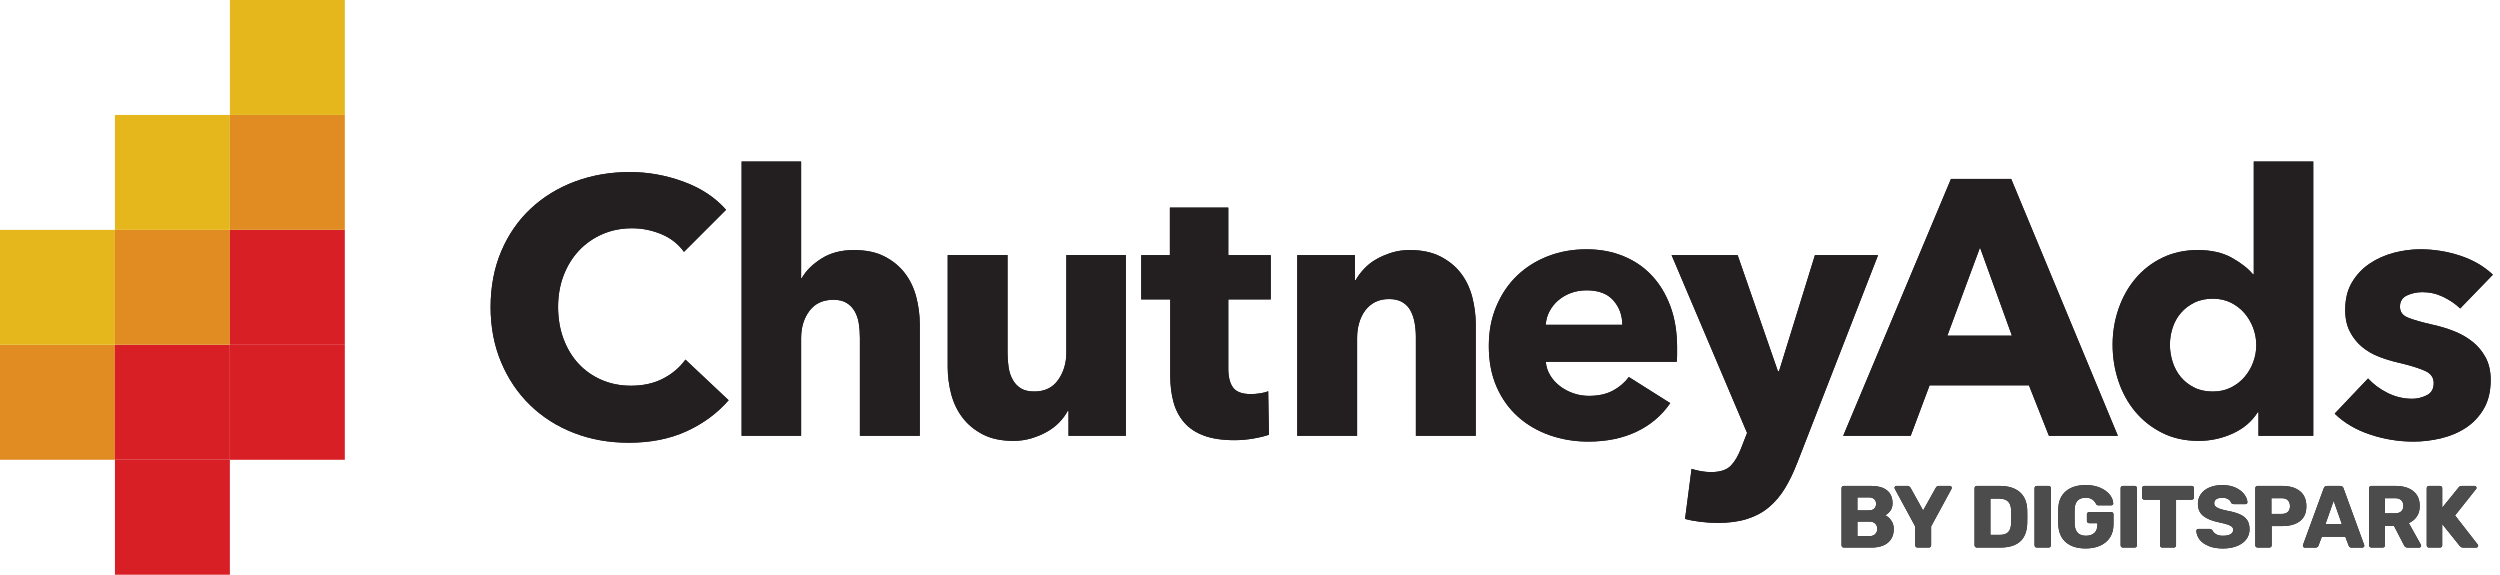 <svg width="261" height="60" viewBox="0 0 261 60" fill="none" xmlns="http://www.w3.org/2000/svg">
<path d="M71.671 45.025C69.928 45.821 67.921 46.219 65.649 46.219C63.578 46.219 61.664 45.878 59.911 45.195C58.156 44.513 56.636 43.547 55.348 42.298C54.06 41.049 53.049 39.552 52.317 37.809C51.585 36.066 51.219 34.148 51.219 32.052C51.219 29.956 51.592 27.961 52.337 26.218C53.081 24.475 54.109 22.992 55.424 21.768C56.737 20.544 58.277 19.603 60.044 18.945C61.812 18.29 63.718 17.961 65.764 17.961C67.658 17.961 69.52 18.297 71.351 18.965C73.181 19.635 74.666 20.613 75.801 21.9L71.408 26.293C70.802 25.459 70.007 24.841 69.022 24.436C68.038 24.033 67.028 23.831 65.992 23.831C64.855 23.831 63.814 24.038 62.867 24.456C61.92 24.873 61.105 25.447 60.425 26.179C59.742 26.911 59.213 27.776 58.833 28.774C58.455 29.773 58.264 30.863 58.264 32.05C58.264 33.237 58.455 34.373 58.833 35.383C59.211 36.393 59.735 37.257 60.405 37.978C61.073 38.697 61.876 39.261 62.81 39.664C63.745 40.069 64.766 40.27 65.878 40.27C67.166 40.27 68.289 40.017 69.25 39.513C70.209 39.008 70.978 38.351 71.561 37.543L76.068 41.785C74.881 43.149 73.415 44.227 71.675 45.023L71.671 45.025Z" fill="#231F20"/>
<path d="M89.773 45.497V35.271C89.773 34.739 89.735 34.235 89.659 33.755C89.582 33.276 89.437 32.853 89.224 32.487C89.009 32.121 88.725 31.83 88.371 31.616C88.017 31.402 87.563 31.295 87.007 31.295C85.921 31.295 85.088 31.68 84.507 32.45C83.927 33.221 83.637 34.173 83.637 35.31V45.499H77.425V16.863H83.637V29.023H83.713C84.143 28.266 84.823 27.589 85.758 26.996C86.692 26.403 87.815 26.106 89.13 26.106C90.444 26.106 91.498 26.334 92.368 26.788C93.238 27.243 93.945 27.829 94.489 28.55C95.033 29.27 95.423 30.098 95.663 31.032C95.903 31.966 96.024 32.901 96.024 33.835V45.501H89.774L89.773 45.497Z" fill="#231F20"/>
<path d="M111.553 45.497V42.884H111.477C111.249 43.314 110.953 43.717 110.587 44.096C110.221 44.474 109.791 44.803 109.299 45.08C108.807 45.359 108.263 45.584 107.67 45.762C107.077 45.938 106.451 46.027 105.796 46.027C104.533 46.027 103.467 45.799 102.595 45.345C101.724 44.89 101.016 44.304 100.474 43.582C99.93 42.863 99.539 42.042 99.299 41.12C99.06 40.198 98.939 39.259 98.939 38.298V26.632H105.188V36.859C105.188 37.39 105.226 37.894 105.302 38.374C105.378 38.854 105.522 39.283 105.737 39.662C105.952 40.04 106.236 40.337 106.59 40.552C106.943 40.767 107.411 40.873 107.991 40.873C109.077 40.873 109.905 40.47 110.473 39.662C111.042 38.854 111.326 37.907 111.326 36.821V26.632H117.538V45.496H111.553V45.497Z" fill="#231F20"/>
<path d="M128.234 31.256V38.481C128.234 39.367 128.404 40.033 128.745 40.477C129.086 40.921 129.697 41.143 130.582 41.143C130.886 41.143 131.207 41.118 131.548 41.067C131.89 41.017 132.174 40.941 132.401 40.84L132.478 45.386C132.048 45.536 131.506 45.67 130.849 45.783C130.191 45.897 129.536 45.954 128.879 45.954C127.615 45.954 126.555 45.796 125.697 45.48C124.839 45.163 124.15 44.709 123.633 44.112C123.114 43.517 122.743 42.808 122.515 41.985C122.288 41.163 122.174 40.245 122.174 39.232V31.258H119.144V26.637H122.135V21.676H128.234V26.637H132.666V31.258H128.234V31.256Z" fill="#231F20"/>
<path d="M147.817 45.497V35.194C147.817 34.663 147.772 34.158 147.684 33.679C147.595 33.199 147.449 32.776 147.248 32.411C147.046 32.045 146.762 31.755 146.396 31.54C146.03 31.325 145.568 31.219 145.014 31.219C144.459 31.219 143.973 31.327 143.555 31.54C143.138 31.755 142.791 32.052 142.514 32.43C142.235 32.809 142.028 33.244 141.889 33.737C141.75 34.23 141.681 34.741 141.681 35.272V45.499H135.432V26.636H141.454V29.249H141.53C141.757 28.845 142.054 28.447 142.42 28.055C142.786 27.664 143.216 27.33 143.708 27.051C144.2 26.774 144.737 26.547 145.317 26.369C145.898 26.193 146.516 26.104 147.174 26.104C148.437 26.104 149.51 26.332 150.393 26.786C151.275 27.241 151.99 27.827 152.533 28.549C153.077 29.268 153.468 30.096 153.707 31.03C153.947 31.965 154.068 32.899 154.068 33.834V45.499H147.819L147.817 45.497Z" fill="#231F20"/>
<path d="M175.088 36.294V37.051C175.088 37.303 175.076 37.543 175.051 37.77H161.378C161.428 38.301 161.586 38.781 161.852 39.209C162.117 39.639 162.458 40.01 162.875 40.326C163.293 40.642 163.758 40.889 164.277 41.065C164.794 41.243 165.33 41.33 165.886 41.33C166.871 41.33 167.704 41.147 168.386 40.781C169.068 40.415 169.622 39.943 170.052 39.36L174.371 42.087C173.486 43.375 172.319 44.366 170.867 45.06C169.414 45.755 167.729 46.101 165.81 46.101C164.396 46.101 163.057 45.879 161.795 45.439C160.532 44.996 159.427 44.353 158.481 43.508C157.534 42.662 156.788 41.621 156.246 40.383C155.702 39.147 155.432 37.731 155.432 36.141C155.432 34.551 155.697 33.205 156.228 31.956C156.757 30.705 157.479 29.645 158.386 28.774C159.294 27.904 160.369 27.227 161.605 26.747C162.842 26.268 164.181 26.028 165.62 26.028C167.059 26.028 168.285 26.262 169.446 26.728C170.608 27.195 171.605 27.87 172.438 28.755C173.271 29.639 173.921 30.712 174.388 31.974C174.856 33.237 175.09 34.675 175.09 36.292L175.088 36.294ZM169.368 33.908C169.368 32.924 169.059 32.078 168.441 31.37C167.821 30.663 166.894 30.309 165.657 30.309C165.052 30.309 164.495 30.403 163.991 30.593C163.485 30.783 163.044 31.043 162.666 31.37C162.287 31.698 161.984 32.084 161.756 32.524C161.529 32.967 161.403 33.427 161.378 33.906H169.37L169.368 33.908Z" fill="#231F20"/>
<path d="M187.621 48.34C187.242 49.324 186.82 50.201 186.352 50.972C185.885 51.742 185.329 52.399 184.686 52.942C184.043 53.486 183.285 53.895 182.414 54.173C181.544 54.45 180.513 54.591 179.327 54.591C178.746 54.591 178.145 54.553 177.527 54.477C176.907 54.401 176.373 54.3 175.918 54.173L176.6 48.947C176.904 49.048 177.238 49.13 177.604 49.194C177.97 49.256 178.304 49.288 178.607 49.288C179.567 49.288 180.261 49.066 180.691 48.626C181.121 48.183 181.487 47.558 181.789 46.752L182.395 45.199L174.516 26.639H181.41L185.615 38.76H185.729L189.479 26.639H196.069L187.623 48.343L187.621 48.34Z" fill="#231F20"/>
<path d="M213.908 45.497L211.824 40.232H201.447L199.477 45.497H192.431L203.681 18.681H209.968L221.104 45.497H213.908ZM206.712 25.84L203.303 35.043H210.044L206.712 25.84Z" fill="#231F20"/>
<path d="M235.785 45.497V43.035H235.708C235.102 43.995 234.237 44.733 233.113 45.251C231.988 45.767 230.796 46.027 229.533 46.027C228.119 46.027 226.856 45.748 225.746 45.194C224.634 44.639 223.694 43.9 222.925 42.978C222.154 42.056 221.568 40.991 221.163 39.777C220.758 38.566 220.557 37.303 220.557 35.99C220.557 34.677 220.765 33.421 221.183 32.221C221.6 31.021 222.192 29.966 222.963 29.058C223.732 28.149 224.666 27.43 225.766 26.9C226.864 26.371 228.095 26.104 229.459 26.104C230.823 26.104 232.022 26.369 232.981 26.9C233.941 27.431 234.687 28.012 235.216 28.643H235.293V16.863H241.505V45.499H235.785V45.497ZM235.557 36.027C235.557 35.422 235.449 34.828 235.236 34.247C235.021 33.666 234.717 33.15 234.326 32.695C233.934 32.24 233.461 31.874 232.905 31.597C232.349 31.32 231.718 31.18 231.011 31.18C230.304 31.18 229.635 31.318 229.079 31.597C228.523 31.876 228.055 32.235 227.677 32.677C227.299 33.119 227.015 33.631 226.824 34.212C226.634 34.793 226.54 35.386 226.54 35.992C226.54 36.598 226.634 37.198 226.824 37.791C227.015 38.385 227.299 38.909 227.677 39.364C228.055 39.818 228.523 40.184 229.079 40.461C229.633 40.74 230.278 40.877 231.011 40.877C231.745 40.877 232.349 40.738 232.905 40.461C233.459 40.184 233.934 39.818 234.326 39.364C234.717 38.909 235.021 38.392 235.236 37.811C235.451 37.23 235.557 36.637 235.557 36.031V36.027Z" fill="#231F20"/>
<path d="M256.844 32.203C256.339 31.723 255.746 31.32 255.064 30.991C254.382 30.663 253.662 30.499 252.906 30.499C252.325 30.499 251.788 30.613 251.296 30.84C250.804 31.068 250.557 31.458 250.557 32.014C250.557 32.571 250.829 32.924 251.371 33.151C251.913 33.379 252.792 33.631 254.003 33.908C254.71 34.059 255.425 34.274 256.144 34.551C256.864 34.83 257.514 35.194 258.095 35.649C258.675 36.104 259.143 36.66 259.496 37.315C259.85 37.972 260.027 38.754 260.027 39.664C260.027 40.85 259.787 41.854 259.308 42.675C258.828 43.495 258.203 44.158 257.434 44.663C256.663 45.169 255.798 45.533 254.838 45.76C253.879 45.988 252.92 46.101 251.959 46.101C250.419 46.101 248.909 45.855 247.433 45.362C245.955 44.87 244.724 44.144 243.739 43.184L247.225 39.511C247.779 40.117 248.461 40.623 249.269 41.026C250.078 41.431 250.936 41.632 251.845 41.632C252.35 41.632 252.849 41.513 253.341 41.271C253.833 41.032 254.08 40.609 254.08 40.003C254.08 39.397 253.776 38.994 253.17 38.715C252.565 38.438 251.618 38.147 250.33 37.845C249.673 37.694 249.017 37.491 248.36 37.239C247.703 36.987 247.116 36.646 246.599 36.216C246.081 35.786 245.658 35.256 245.331 34.624C245.002 33.993 244.839 33.235 244.839 32.352C244.839 31.215 245.079 30.25 245.558 29.455C246.038 28.659 246.656 28.009 247.415 27.504C248.172 27 249.012 26.627 249.934 26.387C250.856 26.147 251.771 26.026 252.68 26.026C254.094 26.026 255.476 26.248 256.828 26.689C258.178 27.131 259.322 27.794 260.256 28.677L256.848 32.199L256.844 32.203Z" fill="#231F20"/>
<path d="M192.327 57.097C192.28 57.051 192.257 56.998 192.257 56.936V50.96C192.257 50.892 192.28 50.837 192.327 50.795C192.373 50.752 192.426 50.731 192.488 50.731H195.293C196.066 50.731 196.64 50.889 197.016 51.205C197.393 51.521 197.581 51.969 197.581 52.551C197.581 52.859 197.503 53.116 197.347 53.328C197.19 53.539 197.014 53.694 196.817 53.791C197.068 53.909 197.279 54.095 197.451 54.353C197.624 54.61 197.709 54.898 197.709 55.216C197.709 55.829 197.507 56.307 197.102 56.65C196.697 56.992 196.121 57.165 195.373 57.165H192.486C192.426 57.165 192.371 57.142 192.325 57.096L192.327 57.097ZM195.108 53.287C195.354 53.287 195.54 53.225 195.67 53.099C195.798 52.972 195.863 52.806 195.863 52.598C195.863 52.39 195.799 52.233 195.67 52.111C195.542 51.988 195.354 51.926 195.108 51.926H193.913V53.287H195.108ZM195.192 55.971C195.442 55.971 195.64 55.898 195.78 55.751C195.92 55.603 195.991 55.426 195.991 55.218C195.991 54.998 195.92 54.815 195.78 54.671C195.64 54.527 195.442 54.454 195.192 54.454H193.915V55.971H195.192Z" fill="#231F20"/>
<path d="M200.017 57.097C199.97 57.051 199.947 56.998 199.947 56.936V54.959L197.814 51.024C197.796 50.969 197.785 50.935 197.785 50.923C197.785 50.873 197.805 50.828 197.846 50.789C197.885 50.75 197.933 50.729 197.988 50.729H199.137C199.26 50.729 199.366 50.793 199.459 50.923L200.773 53.294L202.097 50.923C202.17 50.795 202.278 50.729 202.418 50.729H203.568C203.623 50.729 203.669 50.748 203.706 50.789C203.744 50.83 203.761 50.873 203.761 50.923C203.761 50.953 203.756 50.986 203.744 51.024L201.61 54.959V56.936C201.61 57.003 201.587 57.058 201.541 57.101C201.495 57.144 201.438 57.165 201.37 57.165H200.175C200.114 57.165 200.059 57.142 200.013 57.096L200.017 57.097Z" fill="#231F20"/>
<path d="M206.213 57.097C206.166 57.051 206.143 56.998 206.143 56.936V50.96C206.143 50.892 206.166 50.837 206.213 50.795C206.259 50.752 206.312 50.731 206.374 50.731H208.765C209.666 50.731 210.364 50.946 210.862 51.374C211.357 51.804 211.618 52.425 211.643 53.239C211.648 53.417 211.652 53.653 211.652 53.948C211.652 54.243 211.648 54.475 211.643 54.646C211.613 55.498 211.359 56.131 210.885 56.545C210.41 56.959 209.719 57.165 208.812 57.165H206.376C206.316 57.165 206.261 57.142 206.214 57.096L206.213 57.097ZM208.764 55.843C209.169 55.843 209.465 55.747 209.655 55.554C209.845 55.36 209.947 55.053 209.959 54.63C209.972 54.452 209.977 54.223 209.977 53.941C209.977 53.658 209.972 53.433 209.959 53.26C209.947 52.85 209.838 52.546 209.632 52.351C209.426 52.155 209.122 52.056 208.717 52.056H207.799V55.843H208.764Z" fill="#231F20"/>
<path d="M212.475 57.097C212.428 57.051 212.405 56.998 212.405 56.936V50.96C212.405 50.892 212.428 50.837 212.475 50.795C212.521 50.752 212.574 50.731 212.636 50.731H213.869C213.937 50.731 213.993 50.752 214.04 50.795C214.086 50.837 214.109 50.892 214.109 50.96V56.936C214.109 57.003 214.086 57.058 214.04 57.101C213.993 57.144 213.937 57.165 213.869 57.165H212.636C212.576 57.165 212.521 57.142 212.475 57.096V57.097Z" fill="#231F20"/>
<path d="M215.676 56.611C215.18 56.179 214.915 55.564 214.885 54.767C214.878 54.589 214.876 54.307 214.876 53.921C214.876 53.536 214.88 53.253 214.885 53.076C214.915 52.297 215.184 51.697 215.69 51.274C216.196 50.852 216.88 50.64 217.745 50.64C218.328 50.64 218.834 50.736 219.268 50.924C219.699 51.114 220.03 51.356 220.261 51.651C220.49 51.946 220.611 52.248 220.623 52.56C220.623 52.615 220.603 52.662 220.563 52.699C220.523 52.736 220.476 52.754 220.42 52.754H219.077C219.017 52.754 218.967 52.745 218.93 52.726C218.893 52.706 218.863 52.674 218.838 52.624C218.758 52.447 218.632 52.292 218.461 52.161C218.289 52.029 218.051 51.964 217.743 51.964C217.013 51.964 216.631 52.349 216.594 53.122C216.587 53.294 216.585 53.561 216.585 53.921C216.585 54.282 216.589 54.543 216.594 54.721C216.631 55.529 217.022 55.934 217.77 55.934C218.132 55.934 218.422 55.84 218.639 55.653C218.855 55.467 218.966 55.179 218.966 54.793V54.619H218.102C218.035 54.619 217.98 54.596 217.937 54.55C217.894 54.504 217.873 54.447 217.873 54.38V53.699C217.873 53.632 217.894 53.575 217.937 53.529C217.98 53.482 218.035 53.459 218.102 53.459H220.419C220.486 53.459 220.541 53.482 220.584 53.529C220.627 53.575 220.648 53.632 220.648 53.699V54.747C220.648 55.268 220.529 55.717 220.289 56.094C220.051 56.47 219.712 56.758 219.273 56.959C218.834 57.158 218.324 57.257 217.742 57.257C216.859 57.257 216.17 57.041 215.674 56.609L215.676 56.611Z" fill="#231F20"/>
<path d="M221.463 57.097C221.417 57.051 221.394 56.998 221.394 56.936V50.96C221.394 50.892 221.417 50.837 221.463 50.795C221.509 50.752 221.563 50.731 221.625 50.731H222.858C222.925 50.731 222.982 50.752 223.028 50.795C223.074 50.837 223.097 50.892 223.097 50.96V56.936C223.097 57.003 223.074 57.058 223.028 57.101C222.982 57.144 222.925 57.165 222.858 57.165H221.625C221.564 57.165 221.509 57.142 221.463 57.096V57.097Z" fill="#231F20"/>
<path d="M225.574 57.097C225.528 57.051 225.504 56.998 225.504 56.936V52.173H223.868C223.806 52.173 223.753 52.15 223.707 52.104C223.661 52.058 223.638 52.004 223.638 51.942V50.958C223.638 50.891 223.661 50.836 223.707 50.793C223.753 50.75 223.806 50.729 223.868 50.729H228.814C228.881 50.729 228.937 50.75 228.979 50.793C229.022 50.836 229.043 50.891 229.043 50.958V51.942C229.043 52.01 229.022 52.065 228.979 52.107C228.937 52.15 228.881 52.171 228.814 52.171H227.178V56.934C227.178 56.996 227.157 57.049 227.114 57.096C227.071 57.142 227.016 57.165 226.949 57.165H225.735C225.673 57.165 225.62 57.142 225.574 57.096V57.097Z" fill="#231F20"/>
<path d="M230.576 57.001C230.159 56.829 229.846 56.605 229.635 56.326C229.423 56.047 229.311 55.742 229.299 55.411C229.299 55.362 229.318 55.317 229.359 55.278C229.4 55.239 229.446 55.218 229.501 55.218H230.66C230.732 55.218 230.793 55.232 230.839 55.259C230.885 55.285 230.933 55.328 230.981 55.383C231.061 55.543 231.189 55.674 231.367 55.779C231.544 55.884 231.781 55.935 232.074 55.935C232.424 55.935 232.69 55.88 232.873 55.77C233.056 55.66 233.148 55.509 233.148 55.319C233.148 55.184 233.1 55.074 233.006 54.989C232.91 54.904 232.763 54.827 232.56 54.76C232.358 54.692 232.058 54.616 231.66 54.53C230.924 54.378 230.374 54.152 230.01 53.855C229.645 53.559 229.462 53.134 229.462 52.582C229.462 52.209 229.567 51.873 229.775 51.58C229.983 51.285 230.281 51.056 230.667 50.891C231.052 50.725 231.503 50.642 232.019 50.642C232.534 50.642 233.015 50.734 233.406 50.917C233.797 51.1 234.097 51.333 234.303 51.612C234.509 51.891 234.618 52.164 234.63 52.434C234.63 52.489 234.612 52.535 234.575 52.573C234.538 52.61 234.491 52.628 234.436 52.628H233.223C233.15 52.628 233.09 52.615 233.044 52.591C232.997 52.566 232.957 52.527 232.919 52.472C232.882 52.331 232.782 52.21 232.621 52.113C232.459 52.015 232.258 51.965 232.019 51.965C231.743 51.965 231.532 52.015 231.384 52.113C231.237 52.21 231.164 52.354 231.164 52.544C231.164 52.672 231.205 52.781 231.289 52.866C231.372 52.951 231.505 53.029 231.694 53.1C231.88 53.172 232.148 53.242 232.498 53.317C233.068 53.422 233.523 53.552 233.864 53.708C234.204 53.864 234.454 54.067 234.614 54.316C234.774 54.564 234.852 54.875 234.852 55.248C234.852 55.658 234.735 56.016 234.498 56.319C234.262 56.623 233.935 56.856 233.514 57.017C233.095 57.179 232.616 57.261 232.075 57.261C231.493 57.261 230.994 57.175 230.576 57.003V57.001Z" fill="#231F20"/>
<path d="M235.522 57.097C235.475 57.051 235.452 56.998 235.452 56.936V50.96C235.452 50.892 235.475 50.837 235.522 50.795C235.568 50.752 235.621 50.731 235.683 50.731H238.257C239.043 50.731 239.659 50.912 240.11 51.273C240.561 51.635 240.785 52.161 240.785 52.853C240.785 53.546 240.561 54.056 240.114 54.403C239.666 54.749 239.048 54.921 238.257 54.921H237.163V56.934C237.163 57.001 237.14 57.056 237.094 57.099C237.048 57.142 236.991 57.163 236.923 57.163H235.682C235.621 57.163 235.566 57.14 235.52 57.094L235.522 57.097ZM238.211 53.655C238.481 53.655 238.693 53.585 238.845 53.449C238.998 53.31 239.074 53.108 239.074 52.837C239.074 52.585 239.002 52.386 238.858 52.235C238.714 52.084 238.497 52.01 238.209 52.01H237.135V53.655H238.209H238.211Z" fill="#231F20"/>
<path d="M240.485 57.108C240.446 57.069 240.425 57.025 240.425 56.975C240.425 56.938 240.428 56.911 240.433 56.891L242.594 50.99C242.611 50.917 242.652 50.855 242.713 50.805C242.773 50.756 242.853 50.733 242.951 50.733H244.311C244.409 50.733 244.489 50.757 244.549 50.805C244.61 50.855 244.651 50.916 244.668 50.99L246.82 56.891L246.837 56.975C246.837 57.025 246.818 57.069 246.777 57.108C246.736 57.147 246.69 57.168 246.635 57.168H245.503C245.356 57.168 245.258 57.105 245.208 56.975L244.85 56.037H242.395L242.045 56.975C241.995 57.103 241.894 57.168 241.741 57.168H240.609C240.56 57.168 240.515 57.149 240.476 57.108H240.485ZM244.489 54.713L243.635 52.287L242.78 54.713H244.489Z" fill="#231F20"/>
<path d="M247.404 57.097C247.358 57.051 247.335 56.998 247.335 56.936V50.96C247.335 50.892 247.358 50.837 247.404 50.795C247.45 50.752 247.504 50.731 247.566 50.731H250.067C250.87 50.731 251.497 50.914 251.946 51.278C252.398 51.642 252.621 52.159 252.621 52.827C252.621 53.257 252.52 53.621 252.318 53.921C252.115 54.221 251.836 54.45 251.481 54.61L252.74 56.872C252.758 56.909 252.769 56.943 252.769 56.973C252.769 57.023 252.749 57.067 252.708 57.106C252.669 57.145 252.625 57.167 252.575 57.167H251.353C251.175 57.167 251.049 57.083 250.976 56.918L249.928 54.895H248.99V56.936C248.99 57.003 248.967 57.058 248.921 57.101C248.875 57.144 248.818 57.165 248.751 57.165H247.564C247.504 57.165 247.448 57.142 247.402 57.096L247.404 57.097ZM250.047 53.591C250.33 53.591 250.543 53.521 250.69 53.385C250.838 53.246 250.911 53.056 250.911 52.811C250.911 52.566 250.838 52.37 250.694 52.226C250.55 52.083 250.333 52.01 250.046 52.01H248.989V53.591H250.046H250.047Z" fill="#231F20"/>
<path d="M253.419 57.097C253.373 57.051 253.35 56.998 253.35 56.936V50.96C253.35 50.892 253.373 50.837 253.419 50.795C253.465 50.752 253.518 50.731 253.581 50.731H254.739C254.806 50.731 254.861 50.752 254.904 50.795C254.947 50.837 254.968 50.892 254.968 50.96V53.001L256.668 50.905C256.741 50.788 256.862 50.731 257.027 50.731H258.35C258.405 50.731 258.452 50.75 258.489 50.791C258.526 50.832 258.544 50.874 258.544 50.924C258.544 50.967 258.535 51.004 258.516 51.034L256.309 53.811L258.681 56.863C258.706 56.888 258.718 56.925 258.718 56.973C258.718 57.021 258.7 57.067 258.663 57.106C258.626 57.145 258.579 57.167 258.524 57.167H257.155C257.007 57.167 256.885 57.106 256.787 56.982L254.966 54.712V56.936C254.966 57.003 254.945 57.058 254.902 57.101C254.86 57.144 254.805 57.165 254.737 57.165H253.579C253.518 57.165 253.463 57.142 253.417 57.096L253.419 57.097Z" fill="#231F20"/>
<path d="M71.671 45.025C69.928 45.821 67.921 46.219 65.649 46.219C63.578 46.219 61.664 45.878 59.911 45.195C58.156 44.513 56.636 43.547 55.348 42.298C54.06 41.049 53.049 39.552 52.317 37.809C51.585 36.066 51.219 34.148 51.219 32.052C51.219 29.956 51.592 27.961 52.337 26.218C53.081 24.475 54.109 22.992 55.424 21.768C56.737 20.544 58.277 19.603 60.044 18.945C61.812 18.29 63.718 17.961 65.764 17.961C67.658 17.961 69.52 18.297 71.351 18.965C73.181 19.635 74.666 20.613 75.801 21.9L71.408 26.293C70.802 25.459 70.007 24.841 69.022 24.436C68.038 24.033 67.028 23.831 65.992 23.831C64.855 23.831 63.814 24.038 62.867 24.456C61.92 24.873 61.105 25.447 60.425 26.179C59.742 26.911 59.213 27.776 58.833 28.774C58.455 29.773 58.264 30.863 58.264 32.05C58.264 33.237 58.455 34.373 58.833 35.383C59.211 36.393 59.735 37.257 60.405 37.978C61.073 38.697 61.876 39.261 62.81 39.664C63.745 40.069 64.766 40.27 65.878 40.27C67.166 40.27 68.289 40.017 69.25 39.513C70.209 39.008 70.978 38.351 71.561 37.543L76.068 41.785C74.881 43.149 73.415 44.227 71.675 45.023L71.671 45.025Z" fill="#231F20"/>
<path d="M89.773 45.497V35.271C89.773 34.739 89.735 34.235 89.659 33.755C89.582 33.276 89.437 32.853 89.224 32.487C89.009 32.121 88.725 31.83 88.371 31.616C88.017 31.402 87.563 31.295 87.007 31.295C85.921 31.295 85.088 31.68 84.507 32.45C83.927 33.221 83.637 34.173 83.637 35.31V45.499H77.425V16.863H83.637V29.023H83.713C84.143 28.266 84.823 27.589 85.758 26.996C86.692 26.403 87.815 26.106 89.13 26.106C90.444 26.106 91.498 26.334 92.368 26.788C93.238 27.243 93.945 27.829 94.489 28.55C95.033 29.27 95.423 30.098 95.663 31.032C95.903 31.966 96.024 32.901 96.024 33.835V45.501H89.774L89.773 45.497Z" fill="#231F20"/>
<path d="M111.553 45.497V42.884H111.477C111.249 43.314 110.953 43.717 110.587 44.096C110.221 44.474 109.791 44.803 109.299 45.08C108.807 45.359 108.263 45.584 107.67 45.762C107.077 45.938 106.451 46.027 105.796 46.027C104.533 46.027 103.467 45.799 102.595 45.345C101.724 44.89 101.016 44.304 100.474 43.582C99.93 42.863 99.539 42.042 99.299 41.12C99.06 40.198 98.939 39.259 98.939 38.298V26.632H105.188V36.859C105.188 37.39 105.226 37.894 105.302 38.374C105.378 38.854 105.522 39.283 105.737 39.662C105.952 40.04 106.236 40.337 106.59 40.552C106.943 40.767 107.411 40.873 107.991 40.873C109.077 40.873 109.905 40.47 110.473 39.662C111.042 38.854 111.326 37.907 111.326 36.821V26.632H117.538V45.496H111.553V45.497Z" fill="#231F20"/>
<path d="M128.234 31.256V38.481C128.234 39.367 128.404 40.033 128.745 40.477C129.086 40.921 129.697 41.143 130.582 41.143C130.886 41.143 131.207 41.118 131.548 41.067C131.89 41.017 132.174 40.941 132.401 40.84L132.478 45.386C132.048 45.536 131.506 45.67 130.849 45.783C130.191 45.897 129.536 45.954 128.879 45.954C127.615 45.954 126.555 45.796 125.697 45.48C124.839 45.163 124.15 44.709 123.633 44.112C123.114 43.517 122.743 42.808 122.515 41.985C122.288 41.163 122.174 40.245 122.174 39.232V31.258H119.144V26.637H122.135V21.676H128.234V26.637H132.666V31.258H128.234V31.256Z" fill="#231F20"/>
<path d="M147.817 45.497V35.194C147.817 34.663 147.772 34.158 147.684 33.679C147.595 33.199 147.449 32.776 147.248 32.411C147.046 32.045 146.762 31.755 146.396 31.54C146.03 31.325 145.568 31.219 145.014 31.219C144.459 31.219 143.973 31.327 143.555 31.54C143.138 31.755 142.791 32.052 142.514 32.43C142.235 32.809 142.028 33.244 141.889 33.737C141.75 34.23 141.681 34.741 141.681 35.272V45.499H135.432V26.636H141.454V29.249H141.53C141.757 28.845 142.054 28.447 142.42 28.055C142.786 27.664 143.216 27.33 143.708 27.051C144.2 26.774 144.737 26.547 145.317 26.369C145.898 26.193 146.516 26.104 147.174 26.104C148.437 26.104 149.51 26.332 150.393 26.786C151.275 27.241 151.99 27.827 152.533 28.549C153.077 29.268 153.468 30.096 153.707 31.03C153.947 31.965 154.068 32.899 154.068 33.834V45.499H147.819L147.817 45.497Z" fill="#231F20"/>
<path d="M175.088 36.294V37.051C175.088 37.303 175.076 37.543 175.051 37.77H161.378C161.428 38.301 161.586 38.781 161.852 39.209C162.117 39.639 162.458 40.01 162.875 40.326C163.293 40.642 163.758 40.889 164.277 41.065C164.794 41.243 165.33 41.33 165.886 41.33C166.871 41.33 167.704 41.147 168.386 40.781C169.068 40.415 169.622 39.943 170.052 39.36L174.371 42.087C173.486 43.375 172.319 44.366 170.867 45.06C169.414 45.755 167.729 46.101 165.81 46.101C164.396 46.101 163.057 45.879 161.795 45.439C160.532 44.996 159.427 44.353 158.481 43.508C157.534 42.662 156.788 41.621 156.246 40.383C155.702 39.147 155.432 37.731 155.432 36.141C155.432 34.551 155.697 33.205 156.228 31.956C156.757 30.705 157.479 29.645 158.386 28.774C159.294 27.904 160.369 27.227 161.605 26.747C162.842 26.268 164.181 26.028 165.62 26.028C167.059 26.028 168.285 26.262 169.446 26.728C170.608 27.195 171.605 27.87 172.438 28.755C173.271 29.639 173.921 30.712 174.388 31.974C174.856 33.237 175.09 34.675 175.09 36.292L175.088 36.294ZM169.368 33.908C169.368 32.924 169.059 32.078 168.441 31.37C167.821 30.663 166.894 30.309 165.657 30.309C165.052 30.309 164.495 30.403 163.991 30.593C163.485 30.783 163.044 31.043 162.666 31.37C162.287 31.698 161.984 32.084 161.756 32.524C161.529 32.967 161.403 33.427 161.378 33.906H169.37L169.368 33.908Z" fill="#231F20"/>
<path d="M187.621 48.34C187.242 49.324 186.82 50.201 186.352 50.972C185.885 51.742 185.329 52.399 184.686 52.942C184.043 53.486 183.285 53.895 182.414 54.173C181.544 54.45 180.513 54.591 179.327 54.591C178.746 54.591 178.145 54.553 177.527 54.477C176.907 54.401 176.373 54.3 175.918 54.173L176.6 48.947C176.904 49.048 177.238 49.13 177.604 49.194C177.97 49.256 178.304 49.288 178.607 49.288C179.567 49.288 180.261 49.066 180.691 48.626C181.121 48.183 181.487 47.558 181.789 46.752L182.395 45.199L174.516 26.639H181.41L185.615 38.76H185.729L189.479 26.639H196.069L187.623 48.343L187.621 48.34Z" fill="#231F20"/>
<path d="M213.908 45.497L211.824 40.232H201.447L199.477 45.497H192.431L203.681 18.681H209.968L221.104 45.497H213.908ZM206.712 25.84L203.303 35.043H210.044L206.712 25.84Z" fill="#231F20"/>
<path d="M235.785 45.497V43.035H235.708C235.102 43.995 234.237 44.733 233.113 45.251C231.988 45.767 230.796 46.027 229.533 46.027C228.119 46.027 226.856 45.748 225.746 45.194C224.634 44.639 223.694 43.9 222.925 42.978C222.154 42.056 221.568 40.991 221.163 39.777C220.758 38.566 220.557 37.303 220.557 35.99C220.557 34.677 220.765 33.421 221.183 32.221C221.6 31.021 222.192 29.966 222.963 29.058C223.732 28.149 224.666 27.43 225.766 26.9C226.864 26.371 228.095 26.104 229.459 26.104C230.823 26.104 232.022 26.369 232.981 26.9C233.941 27.431 234.687 28.012 235.216 28.643H235.293V16.863H241.505V45.499H235.785V45.497ZM235.557 36.027C235.557 35.422 235.449 34.828 235.236 34.247C235.021 33.666 234.717 33.15 234.326 32.695C233.934 32.24 233.461 31.874 232.905 31.597C232.349 31.32 231.718 31.18 231.011 31.18C230.304 31.18 229.635 31.318 229.079 31.597C228.523 31.876 228.055 32.235 227.677 32.677C227.299 33.119 227.015 33.631 226.824 34.212C226.634 34.793 226.54 35.386 226.54 35.992C226.54 36.598 226.634 37.198 226.824 37.791C227.015 38.385 227.299 38.909 227.677 39.364C228.055 39.818 228.523 40.184 229.079 40.461C229.633 40.74 230.278 40.877 231.011 40.877C231.745 40.877 232.349 40.738 232.905 40.461C233.459 40.184 233.934 39.818 234.326 39.364C234.717 38.909 235.021 38.392 235.236 37.811C235.451 37.23 235.557 36.637 235.557 36.031V36.027Z" fill="#231F20"/>
<path d="M256.844 32.203C256.339 31.723 255.746 31.32 255.064 30.991C254.382 30.663 253.662 30.499 252.906 30.499C252.325 30.499 251.788 30.613 251.296 30.84C250.804 31.068 250.557 31.458 250.557 32.014C250.557 32.571 250.829 32.924 251.371 33.151C251.913 33.379 252.792 33.631 254.003 33.908C254.71 34.059 255.425 34.274 256.144 34.551C256.864 34.83 257.514 35.194 258.095 35.649C258.675 36.104 259.143 36.66 259.496 37.315C259.85 37.972 260.027 38.754 260.027 39.664C260.027 40.85 259.787 41.854 259.308 42.675C258.828 43.495 258.203 44.158 257.434 44.663C256.663 45.169 255.798 45.533 254.838 45.76C253.879 45.988 252.92 46.101 251.959 46.101C250.419 46.101 248.909 45.855 247.433 45.362C245.955 44.87 244.724 44.144 243.739 43.184L247.225 39.511C247.779 40.117 248.461 40.623 249.269 41.026C250.078 41.431 250.936 41.632 251.845 41.632C252.35 41.632 252.849 41.513 253.341 41.271C253.833 41.032 254.08 40.609 254.08 40.003C254.08 39.397 253.776 38.994 253.17 38.715C252.565 38.438 251.618 38.147 250.33 37.845C249.673 37.694 249.017 37.491 248.36 37.239C247.703 36.987 247.116 36.646 246.599 36.216C246.081 35.786 245.658 35.256 245.331 34.624C245.002 33.993 244.839 33.235 244.839 32.352C244.839 31.215 245.079 30.25 245.558 29.455C246.038 28.659 246.656 28.009 247.415 27.504C248.172 27 249.012 26.627 249.934 26.387C250.856 26.147 251.771 26.026 252.68 26.026C254.094 26.026 255.476 26.248 256.828 26.689C258.178 27.131 259.322 27.794 260.256 28.677L256.848 32.199L256.844 32.203Z" fill="#231F20"/>
<path d="M192.327 57.097C192.28 57.051 192.257 56.998 192.257 56.936V50.96C192.257 50.892 192.28 50.837 192.327 50.795C192.373 50.752 192.426 50.731 192.488 50.731H195.293C196.066 50.731 196.64 50.889 197.016 51.205C197.393 51.521 197.581 51.969 197.581 52.551C197.581 52.859 197.503 53.116 197.347 53.328C197.19 53.539 197.014 53.694 196.817 53.791C197.068 53.909 197.279 54.095 197.451 54.353C197.624 54.61 197.709 54.898 197.709 55.216C197.709 55.829 197.507 56.307 197.102 56.65C196.697 56.992 196.121 57.165 195.373 57.165H192.486C192.426 57.165 192.371 57.142 192.325 57.096L192.327 57.097ZM195.108 53.287C195.354 53.287 195.54 53.225 195.67 53.099C195.798 52.972 195.863 52.806 195.863 52.598C195.863 52.39 195.799 52.233 195.67 52.111C195.542 51.988 195.354 51.926 195.108 51.926H193.913V53.287H195.108ZM195.192 55.971C195.442 55.971 195.64 55.898 195.78 55.751C195.92 55.603 195.991 55.426 195.991 55.218C195.991 54.998 195.92 54.815 195.78 54.671C195.64 54.527 195.442 54.454 195.192 54.454H193.915V55.971H195.192Z" fill="#4C4C4D"/>
<path d="M200.017 57.097C199.97 57.051 199.947 56.998 199.947 56.936V54.959L197.814 51.024C197.796 50.969 197.785 50.935 197.785 50.923C197.785 50.873 197.805 50.828 197.846 50.789C197.885 50.75 197.933 50.729 197.988 50.729H199.137C199.26 50.729 199.366 50.793 199.459 50.923L200.773 53.294L202.097 50.923C202.17 50.795 202.278 50.729 202.418 50.729H203.568C203.623 50.729 203.669 50.748 203.706 50.789C203.744 50.83 203.761 50.873 203.761 50.923C203.761 50.953 203.756 50.986 203.744 51.024L201.61 54.959V56.936C201.61 57.003 201.587 57.058 201.541 57.101C201.495 57.144 201.438 57.165 201.37 57.165H200.175C200.114 57.165 200.059 57.142 200.013 57.096L200.017 57.097Z" fill="#4C4C4D"/>
<path d="M206.213 57.097C206.167 57.051 206.143 56.998 206.143 56.936V50.96C206.143 50.892 206.167 50.837 206.213 50.795C206.259 50.752 206.312 50.731 206.374 50.731H208.765C209.666 50.731 210.364 50.946 210.862 51.374C211.357 51.804 211.618 52.425 211.643 53.239C211.649 53.417 211.652 53.653 211.652 53.948C211.652 54.243 211.649 54.475 211.643 54.646C211.613 55.498 211.359 56.131 210.885 56.545C210.41 56.959 209.719 57.165 208.812 57.165H206.376C206.316 57.165 206.261 57.142 206.214 57.096L206.213 57.097ZM208.764 55.843C209.169 55.843 209.465 55.747 209.655 55.554C209.845 55.36 209.947 55.053 209.959 54.63C209.972 54.452 209.977 54.223 209.977 53.941C209.977 53.658 209.972 53.433 209.959 53.26C209.947 52.85 209.838 52.546 209.632 52.351C209.426 52.155 209.122 52.056 208.717 52.056H207.799V55.843H208.764Z" fill="#4C4C4D"/>
<path d="M212.475 57.097C212.428 57.051 212.405 56.998 212.405 56.936V50.96C212.405 50.892 212.428 50.837 212.475 50.795C212.521 50.752 212.574 50.731 212.636 50.731H213.869C213.937 50.731 213.993 50.752 214.04 50.795C214.086 50.837 214.109 50.892 214.109 50.96V56.936C214.109 57.003 214.086 57.058 214.04 57.101C213.993 57.144 213.937 57.165 213.869 57.165H212.636C212.576 57.165 212.521 57.142 212.475 57.096V57.097Z" fill="#4C4C4D"/>
<path d="M215.676 56.611C215.18 56.179 214.915 55.564 214.885 54.767C214.878 54.589 214.876 54.307 214.876 53.921C214.876 53.536 214.88 53.253 214.885 53.076C214.915 52.297 215.184 51.697 215.69 51.274C216.196 50.852 216.88 50.64 217.745 50.64C218.328 50.64 218.834 50.736 219.268 50.924C219.699 51.114 220.03 51.356 220.261 51.651C220.49 51.946 220.611 52.248 220.623 52.56C220.623 52.615 220.603 52.662 220.563 52.699C220.523 52.736 220.476 52.754 220.42 52.754H219.077C219.017 52.754 218.967 52.745 218.93 52.726C218.893 52.706 218.863 52.674 218.838 52.624C218.758 52.447 218.632 52.292 218.461 52.161C218.289 52.029 218.051 51.964 217.743 51.964C217.013 51.964 216.631 52.349 216.594 53.122C216.587 53.294 216.585 53.561 216.585 53.921C216.585 54.282 216.589 54.543 216.594 54.721C216.631 55.529 217.022 55.934 217.77 55.934C218.132 55.934 218.422 55.84 218.639 55.653C218.855 55.467 218.966 55.179 218.966 54.793V54.619H218.102C218.035 54.619 217.98 54.596 217.937 54.55C217.894 54.504 217.873 54.447 217.873 54.38V53.699C217.873 53.632 217.894 53.575 217.937 53.529C217.98 53.482 218.035 53.459 218.102 53.459H220.419C220.486 53.459 220.541 53.482 220.584 53.529C220.627 53.575 220.648 53.632 220.648 53.699V54.747C220.648 55.268 220.529 55.717 220.289 56.094C220.051 56.47 219.712 56.758 219.273 56.959C218.834 57.158 218.324 57.257 217.742 57.257C216.859 57.257 216.17 57.041 215.674 56.609L215.676 56.611Z" fill="#4C4C4D"/>
<path d="M221.463 57.097C221.417 57.051 221.394 56.998 221.394 56.936V50.96C221.394 50.892 221.417 50.837 221.463 50.795C221.509 50.752 221.563 50.731 221.625 50.731H222.858C222.925 50.731 222.982 50.752 223.028 50.795C223.074 50.837 223.097 50.892 223.097 50.96V56.936C223.097 57.003 223.074 57.058 223.028 57.101C222.982 57.144 222.925 57.165 222.858 57.165H221.625C221.564 57.165 221.509 57.142 221.463 57.096V57.097Z" fill="#4C4C4D"/>
<path d="M225.574 57.097C225.528 57.051 225.504 56.998 225.504 56.936V52.173H223.868C223.806 52.173 223.753 52.15 223.707 52.104C223.661 52.058 223.638 52.004 223.638 51.942V50.958C223.638 50.891 223.661 50.836 223.707 50.793C223.753 50.75 223.806 50.729 223.868 50.729H228.814C228.881 50.729 228.937 50.75 228.979 50.793C229.022 50.836 229.043 50.891 229.043 50.958V51.942C229.043 52.01 229.022 52.065 228.979 52.107C228.937 52.15 228.881 52.171 228.814 52.171H227.178V56.934C227.178 56.996 227.157 57.049 227.114 57.096C227.071 57.142 227.016 57.165 226.949 57.165H225.735C225.673 57.165 225.62 57.142 225.574 57.096V57.097Z" fill="#4C4C4D"/>
<path d="M230.576 57.001C230.159 56.829 229.846 56.605 229.635 56.326C229.423 56.047 229.311 55.742 229.299 55.411C229.299 55.362 229.318 55.317 229.359 55.278C229.4 55.239 229.446 55.218 229.501 55.218H230.66C230.732 55.218 230.793 55.232 230.839 55.259C230.885 55.285 230.933 55.328 230.981 55.383C231.061 55.543 231.189 55.674 231.367 55.779C231.544 55.884 231.781 55.935 232.074 55.935C232.424 55.935 232.69 55.88 232.873 55.77C233.056 55.66 233.148 55.509 233.148 55.319C233.148 55.184 233.1 55.074 233.006 54.989C232.91 54.904 232.763 54.827 232.56 54.76C232.358 54.692 232.058 54.616 231.66 54.53C230.924 54.378 230.374 54.152 230.01 53.855C229.645 53.559 229.462 53.134 229.462 52.582C229.462 52.209 229.567 51.873 229.775 51.58C229.983 51.285 230.281 51.056 230.667 50.891C231.052 50.725 231.503 50.642 232.019 50.642C232.534 50.642 233.015 50.734 233.406 50.917C233.797 51.1 234.097 51.333 234.303 51.612C234.509 51.891 234.618 52.164 234.63 52.434C234.63 52.489 234.612 52.535 234.575 52.573C234.538 52.61 234.491 52.628 234.436 52.628H233.223C233.15 52.628 233.09 52.615 233.044 52.591C232.997 52.566 232.957 52.527 232.919 52.472C232.882 52.331 232.782 52.21 232.621 52.113C232.459 52.015 232.258 51.965 232.019 51.965C231.743 51.965 231.532 52.015 231.384 52.113C231.237 52.21 231.164 52.354 231.164 52.544C231.164 52.672 231.205 52.781 231.289 52.866C231.372 52.951 231.505 53.029 231.694 53.1C231.88 53.172 232.148 53.242 232.498 53.317C233.068 53.422 233.523 53.552 233.864 53.708C234.204 53.864 234.454 54.067 234.614 54.316C234.774 54.564 234.852 54.875 234.852 55.248C234.852 55.658 234.735 56.016 234.498 56.319C234.262 56.623 233.935 56.856 233.514 57.017C233.095 57.179 232.616 57.261 232.075 57.261C231.493 57.261 230.994 57.175 230.576 57.003V57.001Z" fill="#4C4C4D"/>
<path d="M235.522 57.097C235.475 57.051 235.452 56.998 235.452 56.936V50.96C235.452 50.892 235.475 50.837 235.522 50.795C235.568 50.752 235.621 50.731 235.683 50.731H238.257C239.043 50.731 239.659 50.912 240.11 51.273C240.561 51.635 240.785 52.161 240.785 52.853C240.785 53.546 240.561 54.056 240.114 54.403C239.666 54.749 239.048 54.921 238.257 54.921H237.163V56.934C237.163 57.001 237.14 57.056 237.094 57.099C237.048 57.142 236.991 57.163 236.923 57.163H235.682C235.621 57.163 235.566 57.14 235.52 57.094L235.522 57.097ZM238.211 53.655C238.481 53.655 238.693 53.585 238.845 53.449C238.998 53.31 239.074 53.108 239.074 52.837C239.074 52.585 239.002 52.386 238.858 52.235C238.714 52.084 238.497 52.01 238.209 52.01H237.135V53.655H238.209H238.211Z" fill="#4C4C4D"/>
<path d="M240.485 57.108C240.446 57.069 240.425 57.025 240.425 56.975C240.425 56.938 240.428 56.911 240.433 56.891L242.594 50.99C242.611 50.917 242.652 50.855 242.713 50.805C242.773 50.756 242.853 50.733 242.951 50.733H244.311C244.409 50.733 244.489 50.757 244.549 50.805C244.61 50.855 244.651 50.916 244.668 50.99L246.82 56.891L246.837 56.975C246.837 57.025 246.818 57.069 246.777 57.108C246.736 57.147 246.69 57.168 246.635 57.168H245.503C245.356 57.168 245.258 57.105 245.208 56.975L244.85 56.037H242.395L242.045 56.975C241.995 57.103 241.894 57.168 241.741 57.168H240.609C240.56 57.168 240.515 57.149 240.476 57.108H240.485ZM244.489 54.713L243.635 52.287L242.78 54.713H244.489Z" fill="#4C4C4D"/>
<path d="M247.404 57.097C247.358 57.051 247.335 56.998 247.335 56.936V50.96C247.335 50.892 247.358 50.837 247.404 50.795C247.45 50.752 247.504 50.731 247.566 50.731H250.067C250.87 50.731 251.497 50.914 251.946 51.278C252.398 51.642 252.621 52.159 252.621 52.827C252.621 53.257 252.52 53.621 252.318 53.921C252.115 54.221 251.836 54.45 251.481 54.61L252.74 56.872C252.758 56.909 252.769 56.943 252.769 56.973C252.769 57.023 252.749 57.067 252.708 57.106C252.669 57.145 252.625 57.167 252.575 57.167H251.353C251.175 57.167 251.049 57.083 250.976 56.918L249.928 54.895H248.99V56.936C248.99 57.003 248.967 57.058 248.921 57.101C248.875 57.144 248.818 57.165 248.751 57.165H247.564C247.504 57.165 247.449 57.142 247.402 57.096L247.404 57.097ZM250.047 53.591C250.33 53.591 250.543 53.521 250.69 53.385C250.838 53.246 250.911 53.056 250.911 52.811C250.911 52.566 250.838 52.37 250.694 52.226C250.55 52.083 250.333 52.01 250.046 52.01H248.989V53.591H250.046H250.047Z" fill="#4C4C4D"/>
<path d="M253.419 57.097C253.373 57.051 253.35 56.998 253.35 56.936V50.96C253.35 50.892 253.373 50.837 253.419 50.795C253.465 50.752 253.518 50.731 253.581 50.731H254.739C254.806 50.731 254.861 50.752 254.904 50.795C254.947 50.837 254.968 50.892 254.968 50.96V53.001L256.668 50.905C256.741 50.788 256.862 50.731 257.027 50.731H258.35C258.405 50.731 258.452 50.75 258.489 50.791C258.526 50.832 258.544 50.874 258.544 50.924C258.544 50.967 258.535 51.004 258.516 51.034L256.309 53.811L258.681 56.863C258.706 56.888 258.718 56.925 258.718 56.973C258.718 57.021 258.7 57.067 258.663 57.106C258.626 57.145 258.579 57.167 258.524 57.167H257.155C257.007 57.167 256.885 57.106 256.787 56.982L254.966 54.712V56.936C254.966 57.003 254.945 57.058 254.902 57.101C254.86 57.144 254.805 57.165 254.737 57.165H253.579C253.518 57.165 253.463 57.142 253.417 57.096L253.419 57.097Z" fill="#4C4C4D"/>
<path d="M23.999 48H12V60H23.999V48Z" fill="#D81F26"/>
<path d="M12 36.001H0V48H12V36.001Z" fill="#E08C23"/>
<path d="M23.999 36.001H12V48H23.999V36.001Z" fill="#D81F26"/>
<path d="M35.999 36.001H23.999V48H35.999V36.001Z" fill="#D81F26"/>
<path d="M12 23.999H0V35.999H12V23.999Z" fill="#E6B71D"/>
<path d="M23.999 23.999H12V35.999H23.999V23.999Z" fill="#E08C23"/>
<path d="M35.999 23.999H23.999V35.999H35.999V23.999Z" fill="#D81F26"/>
<path d="M23.999 12H12V23.999H23.999V12Z" fill="#E6B71D"/>
<path d="M35.999 12H23.999V23.999H35.999V12Z" fill="#E08C23"/>
<path d="M35.999 0H23.999V12H35.999V0Z" fill="#E6B71D"/>
</svg>
